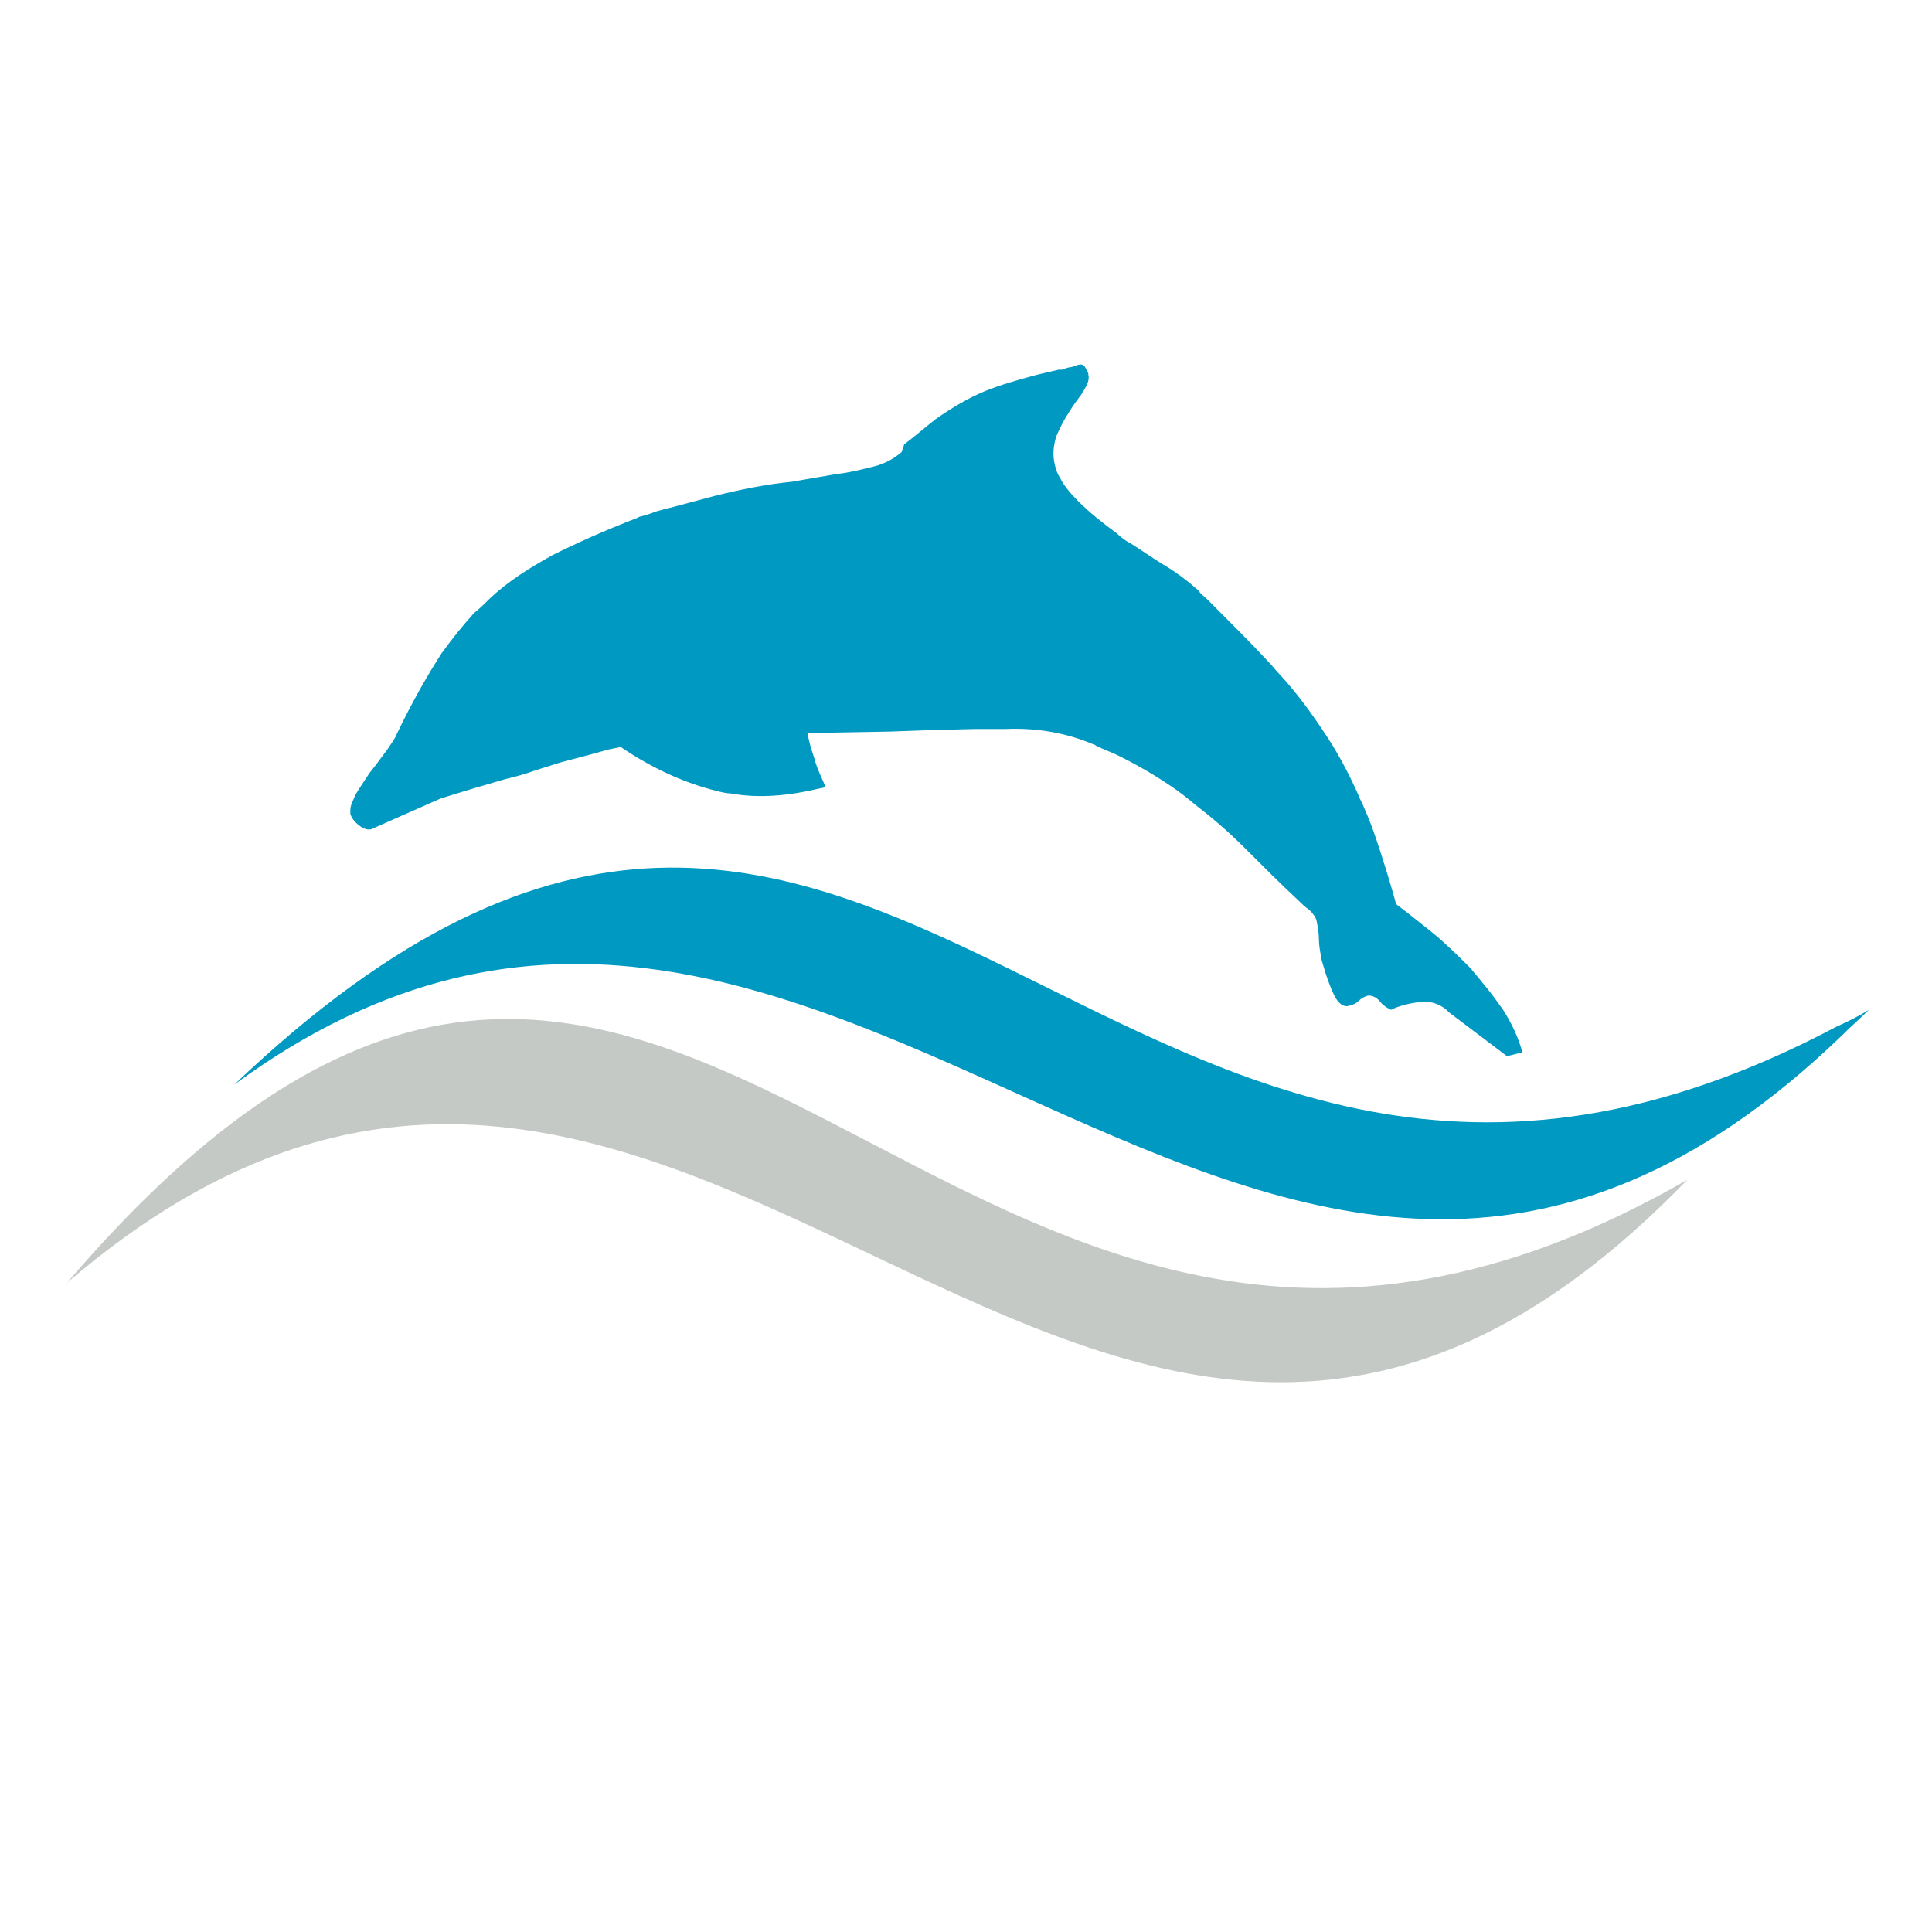 <?xml version="1.0" encoding="utf-8"?>
<!-- Generator: Adobe Illustrator 18.1.0, SVG Export Plug-In . SVG Version: 6.00 Build 0)  -->
<svg version="1.0" id="Layer_1" xmlns="http://www.w3.org/2000/svg" xmlns:xlink="http://www.w3.org/1999/xlink" x="0px" y="0px"
	 viewBox="0 0 150 150" enable-background="new 0 0 150 150" xml:space="preserve">
<path fill="#CA92C1" d="M160.8,246.4c-0.2-0.7-0.9-1.2-1.7-1c-0.7,0.2-1.1,0.8-1,1.5c0-0.6,0.4-1.1,1-1.2c0.7-0.2,1.3,0.2,1.5,0.9
	c0.1,0.6-0.1,1.1-0.6,1.4C160.6,247.7,161,247.1,160.8,246.4"/>
<path fill="#C64D9B" d="M159.8,248.5c-0.9,0.2-1.8-0.3-2-1.1c-0.2-0.8,0.2-1.6,0.9-2c-0.6,0.3-0.9,1-0.7,1.7c0.2,0.8,1.1,1.3,1.8,1
	c0.7-0.2,1.1-0.8,1.1-1.5C161.1,247.5,160.6,248.3,159.8,248.5"/>
<g>
	<path fill="#0697CC" d="M159.8,247.2L159.8,247.2C159.8,247.2,159.8,247.2,159.8,247.2z"/>
	<path fill="#0697CC" d="M159.7,246.9C159.7,246.9,159.7,246.9,159.7,246.9C159.7,246.9,159.7,246.9,159.7,246.9z"/>
	<path fill="#C64D9B" d="M159.8,247.2c0.3-0.1,0.4-0.4,0.4-0.4s-0.2,0-0.5,0c0,0,0,0,0,0c0,0,0,0,0,0c0-0.1,0.1-0.2,0.1-0.2
		s-0.1,0-0.1,0c0,0,0,0,0,0c0,0,0,0,0,0c0.1-0.3,0-0.6,0-0.6s-0.1,0-0.1,0.1c0-0.2-0.1-0.3-0.1-0.3s-0.4,0.5-0.4,1
		c0,0,0-0.1-0.1-0.1c0-0.1-0.1-0.1-0.3,0c-0.1,0-0.2,0.1-0.3,0.1c0.2,0,0.6,0.2,0.7,0.4c0,0,0,0,0,0c0,0.2-0.1,0.4-0.3,0.4
		c0.2,0,0.4-0.2,0.4-0.4c0,0,0,0,0-0.1c0,0,0-0.1,0-0.1C159.4,247.3,159.6,247.3,159.8,247.2C159.8,247.3,159.8,247.2,159.8,247.2
		L159.8,247.2"/>
</g>
<g>
	<path fill="#0099C1" d="M116.7,78.4c-0.5-0.7-1-1.4-1.6-2.1c-0.3-0.4-0.6-0.7-0.9-1.1c-1-1-1.9-1.9-3-2.8c-1-0.8-2-1.6-2.8-2.2
		c-0.5-1.8-1-3.4-1.5-4.9c-0.3-0.9-0.6-1.7-1-2.6c-0.1-0.3-0.3-0.6-0.4-0.9c-0.8-1.8-1.7-3.5-2.8-5.1c-1-1.5-2.1-3-3.4-4.4
		c-0.3-0.3-0.5-0.6-0.8-0.9c-1.4-1.5-3-3.1-4.7-4.8c-0.3-0.3-0.6-0.5-0.8-0.8c-0.8-0.7-1.7-1.4-2.9-2.1c-0.8-0.5-1.5-1-2.3-1.5
		c-0.4-0.2-0.8-0.5-1.1-0.8c-1.1-0.8-2.1-1.6-3-2.5c-0.6-0.6-1.1-1.2-1.4-1.8c-0.2-0.3-0.3-0.6-0.4-1c-0.2-0.8-0.1-1.5,0.1-2.2
		c0.3-0.7,0.6-1.3,1-1.9c0.3-0.5,0.6-0.9,0.9-1.3c0.1-0.1,0.1-0.2,0.2-0.3c0.3-0.5,0.5-0.9,0.4-1.3c0-0.2-0.1-0.3-0.2-0.5
		c-0.1-0.2-0.2-0.3-0.4-0.3c-0.2,0-0.4,0.1-0.7,0.2c-0.2,0-0.5,0.1-0.7,0.2c-0.1,0-0.2,0-0.3,0l-1.7,0.4c-1.5,0.4-2.9,0.8-4.1,1.3
		c-1.2,0.5-2.4,1.2-3.7,2.1c-0.9,0.7-1.7,1.4-2.5,2C70.1,34.9,70,35,70,35.1c-0.7,0.6-1.5,1-2.5,1.2c-0.8,0.2-1.6,0.4-2.5,0.5
		c-1.2,0.2-2.4,0.4-3.5,0.6c-2,0.2-4,0.6-6,1.1l-3,0.8c-0.7,0.2-1.3,0.3-1.8,0.5c-0.2,0.1-0.4,0.1-0.5,0.2c0,0-0.1,0-0.1,0
		c-0.3,0.1-0.5,0.1-0.6,0.2c-2.6,1-4.8,2-6.6,2.9c-1.8,1-3.4,2-4.8,3.3c-0.4,0.4-0.8,0.8-1.3,1.2c-0.9,1-1.7,2-2.5,3.1
		c-1.1,1.7-2.3,3.8-3.5,6.3c-0.1,0.3-0.4,0.7-0.8,1.3c-0.4,0.5-0.8,1.1-1.3,1.7c-0.4,0.6-0.8,1.2-1.1,1.7c-0.2,0.5-0.4,0.8-0.4,1.2
		c0,0,0,0.1,0,0.1c0,0.1,0,0.1,0,0.2c0.1,0.3,0.3,0.6,0.7,0.9l0,0c0.4,0.3,0.8,0.4,1.1,0.2l5.2-2.3c1.9-0.6,3.6-1.1,5-1.5
		c0.8-0.2,1.6-0.4,2.4-0.7c0.6-0.2,1.3-0.4,1.9-0.6c1.5-0.4,2.7-0.7,3.7-1l0.5-0.1l0.5-0.1c2.5,1.7,5,2.8,7.4,3.4
		c0.4,0.1,0.8,0.2,1.1,0.2c2.2,0.4,4.5,0.2,7-0.4c0.2,0,0.3-0.1,0.4-0.1c-0.3-0.7-0.7-1.5-0.9-2.3c-0.2-0.6-0.4-1.2-0.5-1.9l0.9,0
		l5.5-0.1l2.8-0.1l3.8-0.1l2.1,0c0.1,0,0.2,0,0.3,0c2.4-0.1,4.7,0.3,6.8,1.2c0.1,0,0.2,0.1,0.2,0.1c0.6,0.3,1.2,0.5,1.8,0.8
		c1.4,0.7,2.8,1.5,4.1,2.4c0.6,0.4,1.1,0.8,1.7,1.3c1.3,1,2.6,2.1,3.8,3.3c1.5,1.5,2.9,2.9,4.4,4.3c0.2,0.2,0.4,0.4,0.7,0.6
		c0,0,0.1,0.1,0.3,0.3c0.1,0.2,0.2,0.2,0.2,0.3l0.1,0.2c0.1,0.5,0.2,1,0.2,1.5c0,0.5,0.1,1,0.2,1.6l0.3,1c0.2,0.6,0.4,1.2,0.7,1.8
		c0.3,0.6,0.7,0.9,1.1,0.8c0.4-0.1,0.6-0.2,0.8-0.4c0.2-0.2,0.4-0.3,0.7-0.4c0.2,0,0.3,0,0.5,0.1c0.2,0.1,0.3,0.2,0.4,0.3
		c0.1,0.1,0.2,0.3,0.4,0.4c0.1,0.1,0.3,0.2,0.5,0.3c0.6-0.3,1.4-0.5,2.2-0.6c0.8-0.1,1.5,0.1,2.1,0.6l0.2,0.2L117,82l1.2-0.3
		C117.9,80.6,117.4,79.5,116.7,78.4z"/>
	<path fill="#C4C9C6" d="M131,91.6C72.4,125.3,53.6,43,5.2,99.6C53.9,57.8,84.4,139.8,131,91.6z"/>
	<path fill="#0099C1" d="M18.2,84.2c46.8-34.3,79.3,40,124.8-3.8c0.7-0.7,1.4-1.3,2.1-2c-0.8,0.5-1.6,0.9-2.5,1.3
		C86,109.7,68.8,36,18.2,84.2z"/>
</g>
</svg>
